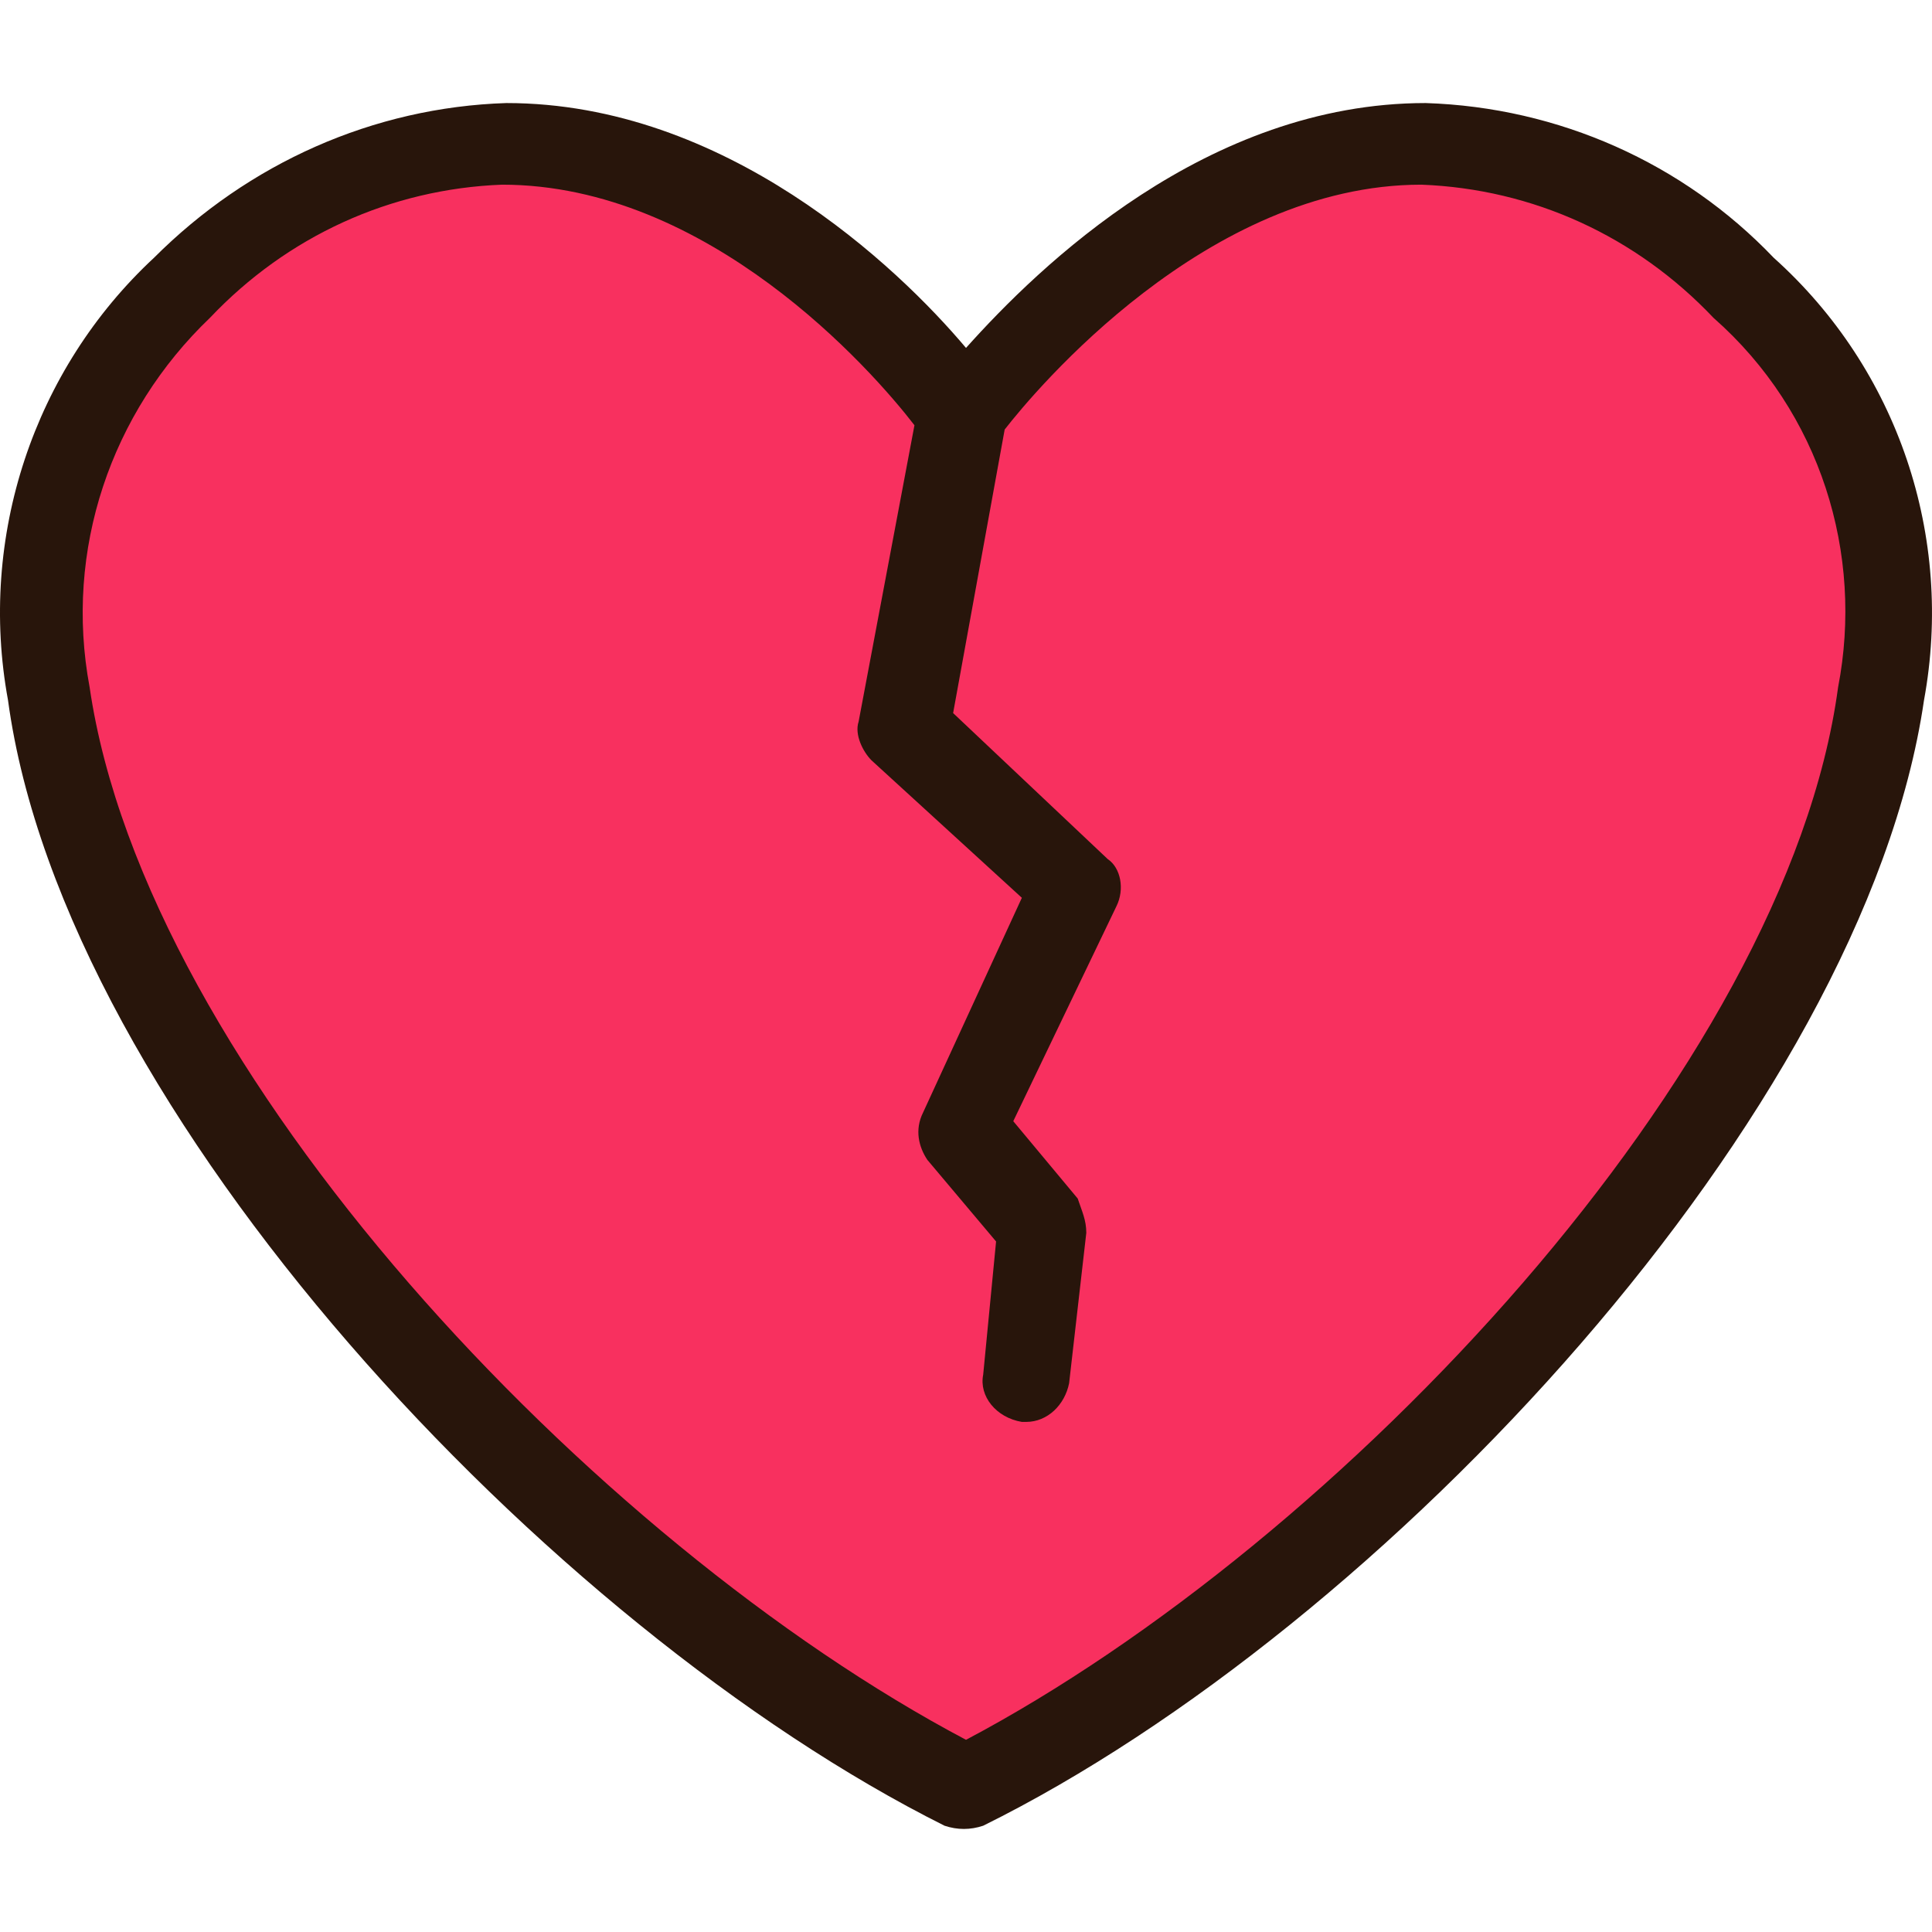 <?xml version="1.0" encoding="iso-8859-1"?>
<!-- Generator: Adobe Illustrator 19.0.0, SVG Export Plug-In . SVG Version: 6.00 Build 0)  -->
<svg version="1.1" id="Capa_1" xmlns="http://www.w3.org/2000/svg" xmlns:xlink="http://www.w3.org/1999/xlink" x="0px" y="0px"
	 viewBox="0 0 359.78 359.78" style="enable-background:new 0 0 359.78 359.78;" xml:space="preserve">
<path style="fill:#F8305F;" d="M175.892,331.19c-72-38.4-156-128.8-167.2-202.4c-5.6-28,4-56.8,24.8-76c16-16,37.6-25.6,60-26.4
	c41.6,0,74.4,36,83.2,47.2l2.4,3.2l0,0l1.6-1.6c6.4-8,40-48.8,84-48.8c22.4,0.8,44,10.4,60,26.4c20.8,19.2,30.4,48,25.6,75.2
	c-10.4,74.4-94.4,164.8-166.4,203.2l-4,2.4L175.892,331.19z M168.692,135.99l32,29.6l-20.8,45.6l20.8-44.8L168.692,135.99l10.4-55.2
	L168.692,135.99z"/>
<path style="fill:#28150B;" d="M265.492,19.19c-40.8,0-72,30.4-85.6,45.6c-12.8-15.2-44.8-45.6-85.6-45.6
	c-24.8,0.8-48,11.2-65.6,28.8c-22.4,20.8-32.8,52-27.2,82.4c10.4,76.8,100.8,172.8,174.4,209.6c2.4,0.8,4.8,0.8,7.2,0
	c74.4-36.8,164-132.8,175.2-209.6c5.6-30.4-4.8-61.6-28-82.4C313.492,30.39,290.292,19.99,265.492,19.19z M342.292,127.99
	c-9.6,71.2-92.8,159.2-162.4,196c-69.6-36.8-152.8-124.8-163.2-196c-4.8-25.6,4-51.2,22.4-68.8c14.4-15.2,33.6-24,54.4-24.8
	c38.4,0,68.8,34.4,76.8,44.8l-10.4,55.2c-0.8,2.4,0.8,5.6,2.4,7.2l28,25.6l-18.4,40c-1.6,3.2-0.8,6.4,0.8,8.8l12.8,15.2l-2.4,24.8
	c-0.8,4,2.4,8,7.2,8.8l0,0h0.8c4,0,7.2-3.2,8-7.2l3.2-28c0-2.4-0.8-4-1.6-6.4l-12-14.4l19.2-40c1.6-3.2,0.8-7.2-1.6-8.8l-28.8-27.2
	l9.6-52.8c5.6-7.2,37.6-45.6,77.6-45.6c20.8,0.8,40,9.6,54.4,24.8C339.092,76.79,347.092,103.19,342.292,127.99z"/>
<g>
</g>
<g>
</g>
<g>
</g>
<g>
</g>
<g>
</g>
<g>
</g>
<g>
</g>
<g>
</g>
<g>
</g>
<g>
</g>
<g>
</g>
<g>
</g>
<g>
</g>
<g>
</g>
<g>
</g>
</svg>
